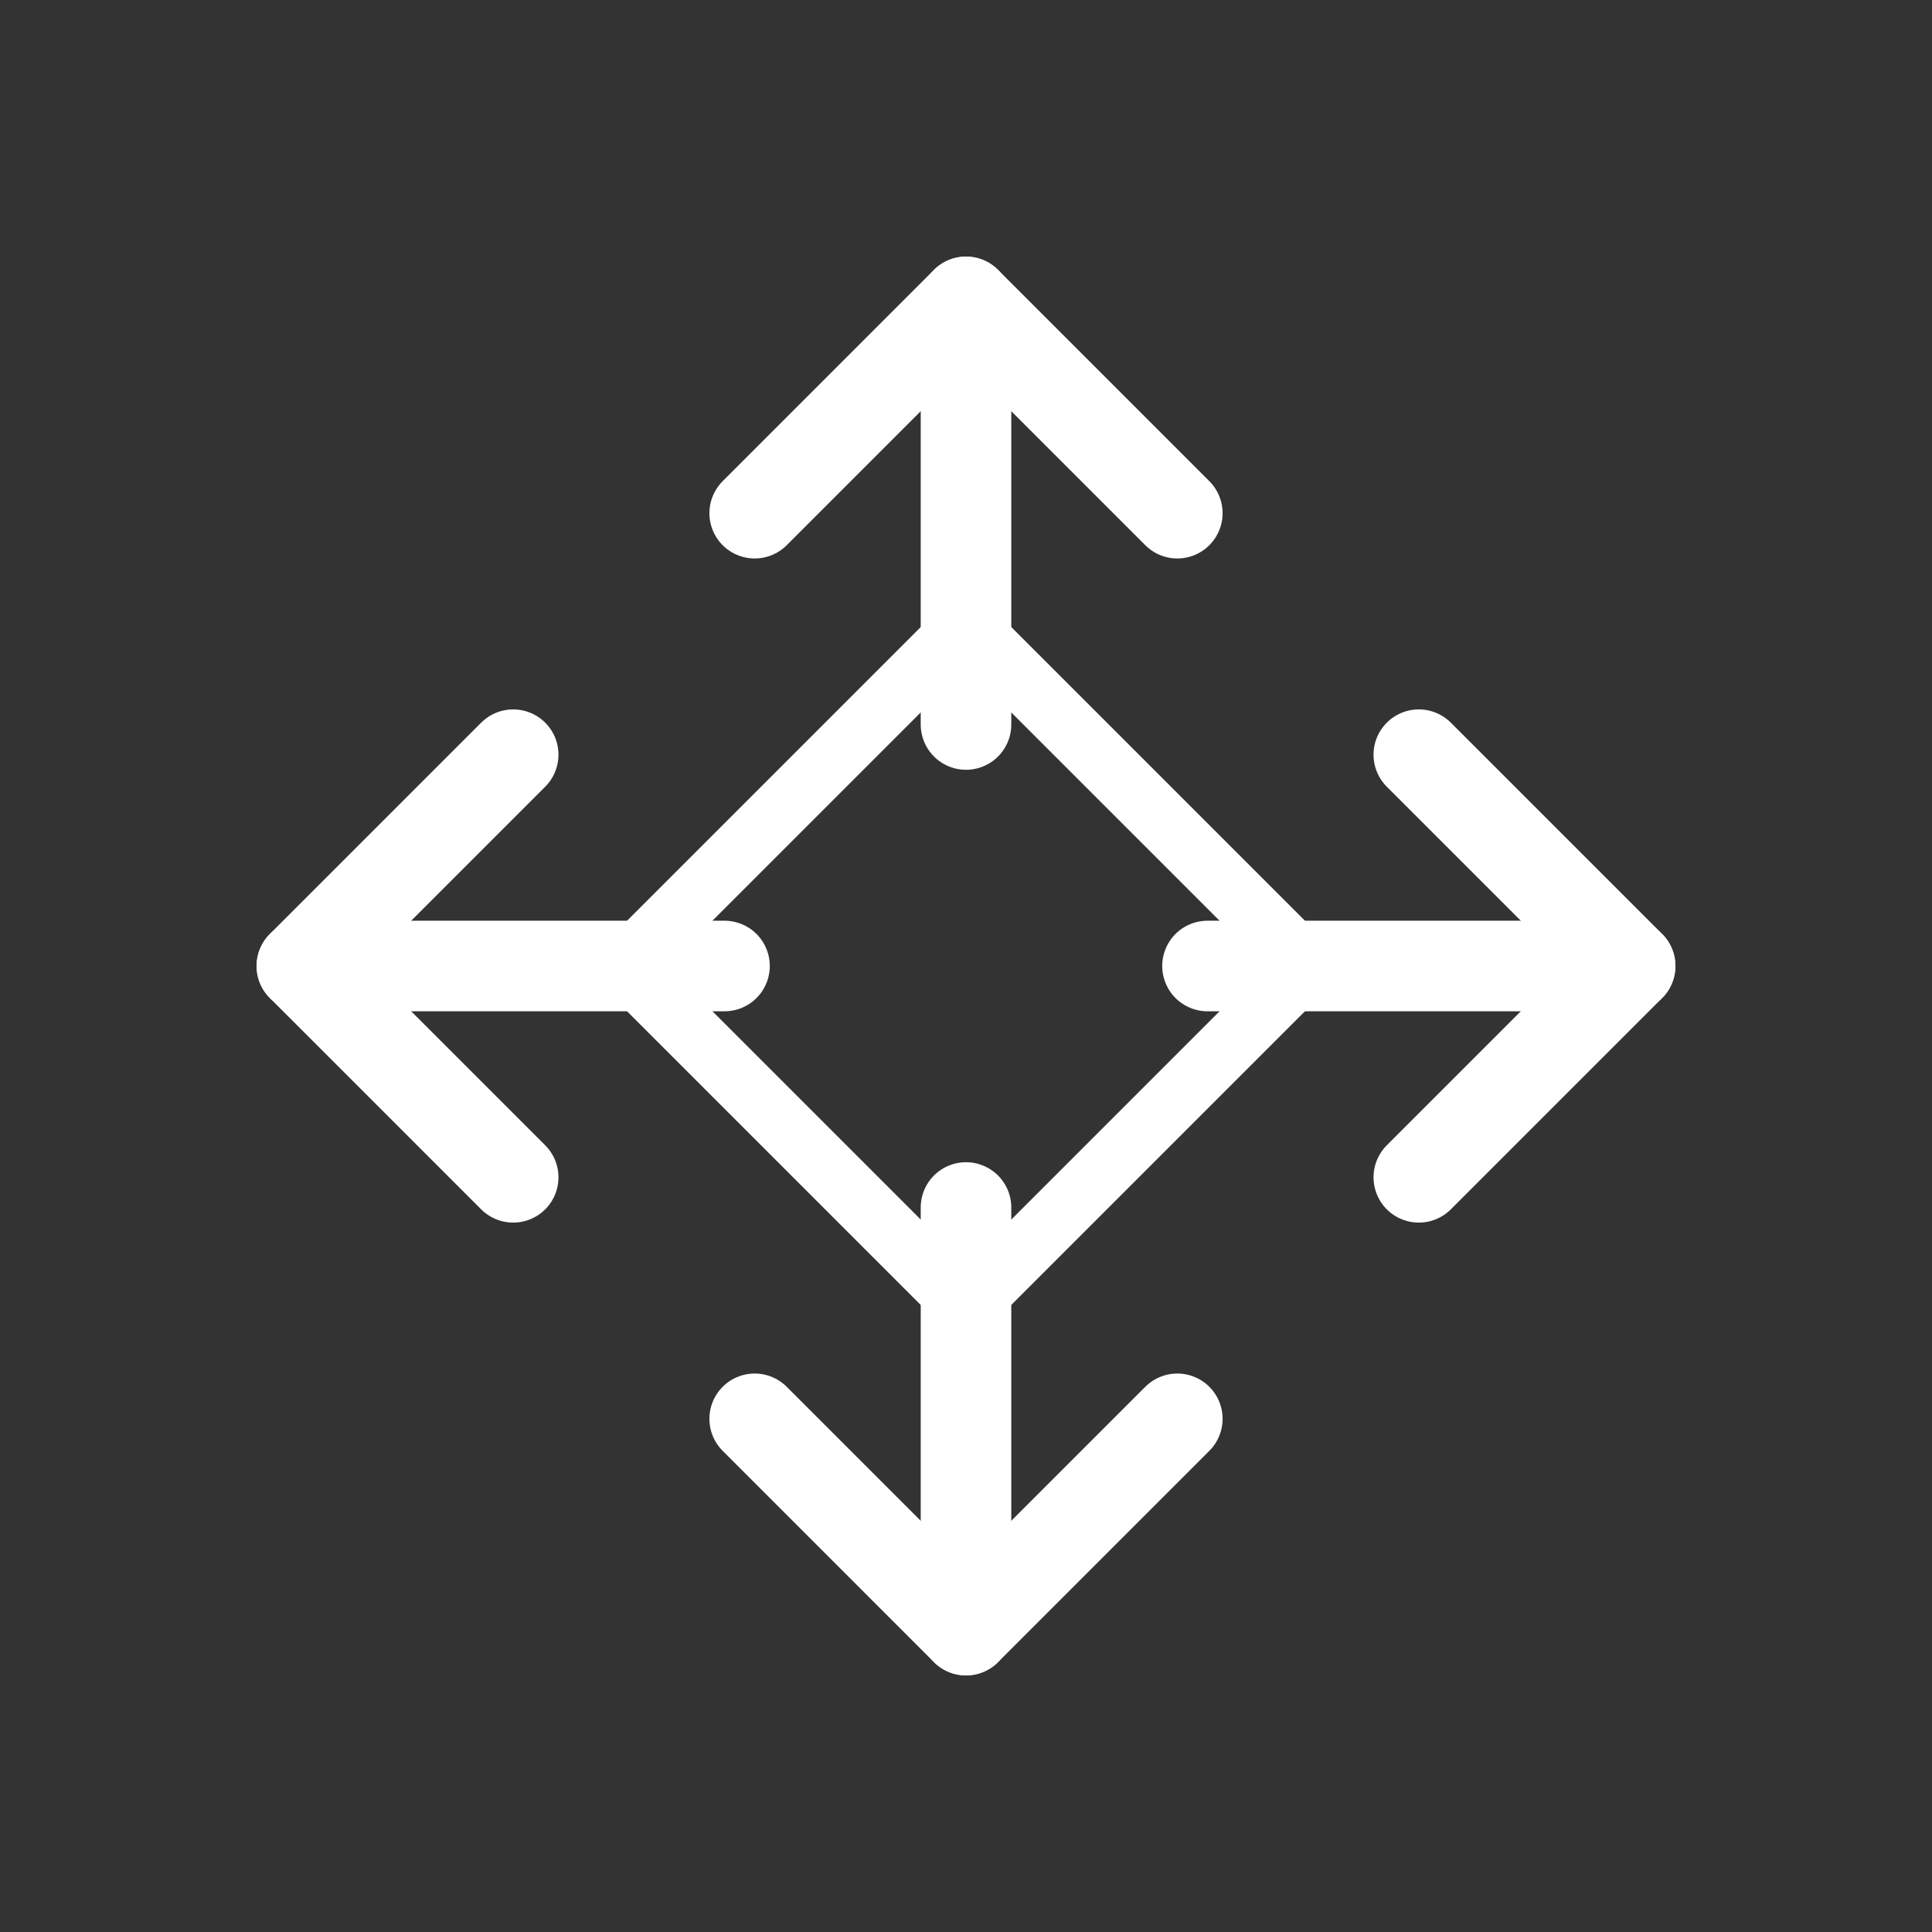 <svg width="128" height="128" viewBox="0 0 128 128" xmlns="http://www.w3.org/2000/svg">
  <rect x="0" y="0" width="128" height="128" fill="#333333" stroke="none"/>
  <!-- Light version for dark backgrounds -->
  <g fill="none" stroke="#FFFFFF" stroke-width="6" stroke-linecap="round" stroke-linejoin="round">
    <!-- Top arrow -->
    <path d="M64 20 L50 34 M64 20 L78 34" />
    <line x1="64" y1="20" x2="64" y2="48" />

    <!-- Bottom arrow -->
    <path d="M64 108 L50 94 M64 108 L78 94" />
    <line x1="64" y1="108" x2="64" y2="80" />

    <!-- Left arrow -->
    <path d="M20 64 L34 50 M20 64 L34 78" />
    <line x1="20" y1="64" x2="48" y2="64" />

    <!-- Right arrow -->
    <path d="M108 64 L94 50 M108 64 L94 78" />
    <line x1="108" y1="64" x2="80" y2="64" />

    <!-- Center square/diamond shape -->
    <rect x="48" y="48" width="32" height="32" transform="rotate(45 64 64)" stroke-width="4" />
  </g>
</svg>